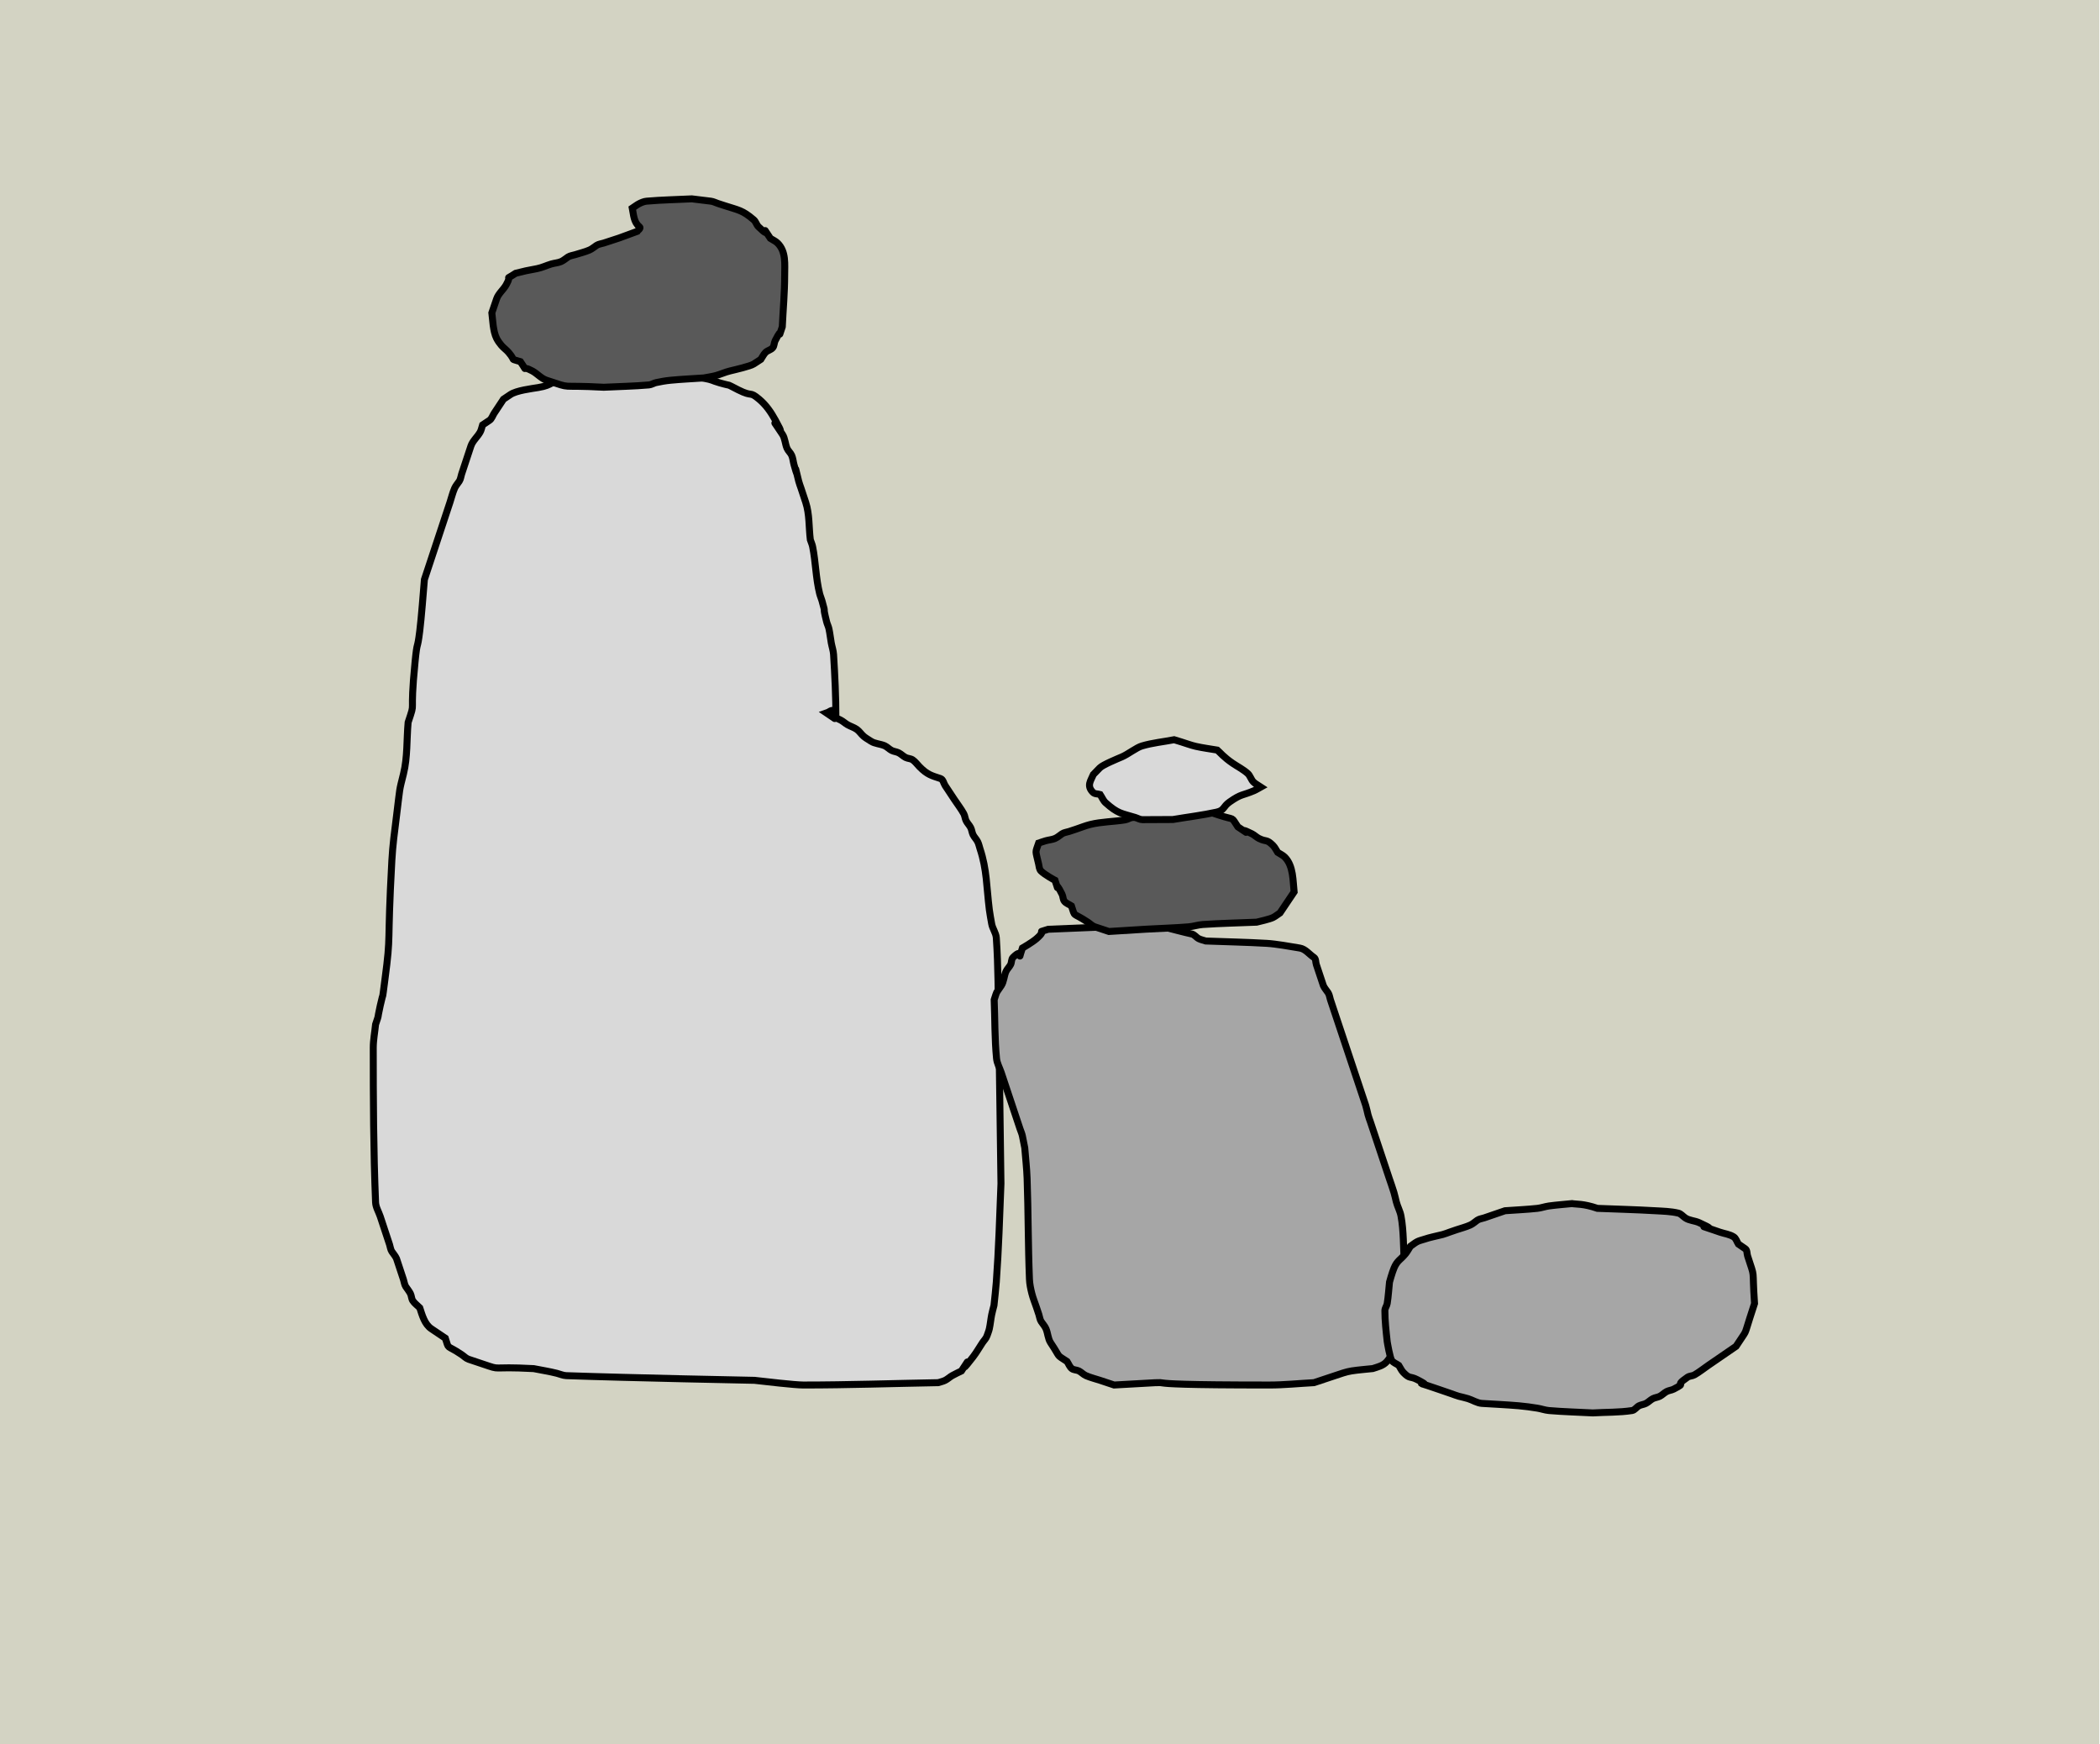 <svg width="301" height="250" xmlns="http://www.w3.org/2000/svg" xmlns:xlink="http://www.w3.org/1999/xlink" overflow="hidden"><defs><clipPath id="clip0"><path d="M0 0 301 0 301 250 0 250Z" fill-rule="evenodd" clip-rule="evenodd"/></clipPath></defs><g clip-path="url(#clip0)"><rect x="0" y="0" width="300.901" height="250" fill="#D3D3C3" transform="scale(1 1)"/><path d="M40.653 0.699 40.653 0.699 27.324 1.035C25.178 1.131 25.937 1.659 23.659 2.041 22.66 2.209 20.54 2.457 19.66 3.048L18.66 3.719 17.328 5.733C17.105 6.068 16.994 6.516 16.661 6.74L15.662 7.411C15.55 7.746 15.499 8.108 15.328 8.418 14.939 9.123 14.249 9.666 13.995 10.431L12.662 14.458C12.552 14.794 12.524 15.17 12.329 15.465 12.107 15.8 11.825 16.103 11.663 16.471 11.378 17.118 11.219 17.814 10.996 18.485L9.997 21.505 8.331 26.539 7.664 28.552 7.331 29.559C7.184 31.331 6.898 35.064 6.664 36.942 6.293 39.935 6.321 38.051 5.998 41.305 5.152 49.827 6.163 46.511 4.998 50.03 4.776 52.491 4.927 55.015 4.332 57.413 3.671 60.075 3.881 59.035 3.332 63.453 3.059 65.658 2.79 67.576 2.666 69.829 1.957 82.674 2.593 79.947 1.666 86.944 1.185 90.58 1.572 88.042 1 90.635 0.464 93.065 0.929 91.521 0.333 93.32 0.222 94.439 0 95.552 0 96.676 0 104.06 0.028 111.447 0.333 118.825 0.363 119.531 0.777 120.167 1 120.838L1.999 123.858 2.333 124.865C2.444 125.201 2.471 125.577 2.666 125.872 2.888 126.207 3.17 126.51 3.332 126.879L4.332 129.899C4.443 130.234 4.47 130.611 4.665 130.906 4.887 131.241 5.152 131.552 5.332 131.912 5.489 132.229 5.47 132.625 5.665 132.919 5.926 133.314 6.331 133.59 6.664 133.926 7.012 134.975 7.348 136.287 8.331 136.946L10.33 138.288C10.916 140.06 10.371 139.099 12.662 140.637 12.996 140.861 13.282 141.181 13.662 141.309L15.662 141.98C18.666 142.988 16.31 142.297 22.992 142.651 24.103 142.875 25.226 143.045 26.325 143.322 26.769 143.434 27.2 143.641 27.658 143.658 36.652 143.977 54.649 144.329 54.649 144.329 56.157 144.498 60.396 145 61.646 145 68.09 145 74.531 144.776 80.973 144.664 81.307 144.553 81.659 144.487 81.973 144.329 82.331 144.148 82.625 143.858 82.973 143.658 83.404 143.41 83.861 143.21 84.306 142.987 86.687 139.389 82.978 144.849 85.972 140.973 86.463 140.336 86.86 139.631 87.305 138.96 87.527 138.624 87.844 138.335 87.971 137.953 88.082 137.617 88.228 137.291 88.304 136.946 88.451 136.282 88.505 135.6 88.638 134.933 88.727 134.48 88.86 134.038 88.971 133.59 89.082 132.472 89.222 131.355 89.304 130.234 89.649 125.539 89.784 120.844 89.971 116.14 89.859 108.533 89.781 100.926 89.637 93.32 89.559 89.18 89.59 85.034 89.304 80.904 89.255 80.198 88.753 79.588 88.638 78.89 88.526 78.219 88.388 77.552 88.304 76.877 87.89 73.541 87.965 71.153 86.971 68.151 86.86 67.816 86.795 67.461 86.638 67.145 86.459 66.784 86.151 66.499 85.972 66.138 85.815 65.822 85.796 65.448 85.638 65.131 85.459 64.77 85.151 64.485 84.972 64.124 84.815 63.808 84.809 63.427 84.639 63.118 84.25 62.413 83.75 61.775 83.306 61.104L81.973 59.091C81.751 58.755 81.687 58.212 81.307 58.084 80.049 57.662 79.453 57.56 78.308 56.406 77.974 56.07 77.7 55.663 77.308 55.399 77.016 55.203 76.622 55.222 76.308 55.064 75.95 54.883 75.667 54.573 75.309 54.392 74.995 54.234 74.623 54.215 74.309 54.057 73.951 53.877 73.675 53.55 73.309 53.386 72.667 53.098 71.894 53.107 71.31 52.715 70.977 52.491 70.618 52.302 70.31 52.043 69.948 51.739 69.694 51.312 69.311 51.037 68.906 50.746 68.409 50.614 67.978 50.365 67.63 50.165 67.336 49.875 66.978 49.694 64.219 48.305 67.844 50.611 64.979 48.688 65.312 48.576 65.664 48.194 65.978 48.352 66.293 48.51 66.312 49.712 66.312 49.359 66.312 46.336 66.166 43.314 65.978 40.298 65.943 39.729 65.746 39.181 65.645 38.62 65.524 37.951 65.459 37.271 65.312 36.606 65.236 36.261 65.064 35.943 64.979 35.6 64.291 32.832 64.996 34.991 64.312 32.58 64.216 32.239 64.064 31.916 63.979 31.573 63.432 29.368 63.421 27.083 62.979 24.861 62.91 24.514 62.757 24.19 62.646 23.854 62.424 22.065 62.546 20.196 61.98 18.485L61.313 16.471C61.202 16.136 61.065 15.808 60.98 15.465 59.938 11.268 61.27 16.486 60.313 13.116 60.188 12.672 60.161 12.197 59.98 11.773 59.823 11.403 59.477 11.135 59.314 10.767 59.029 10.12 59.037 9.342 58.647 8.753 55.689 4.284 59.947 10.908 57.648 6.74 57.007 5.578 56.32 4.563 55.315 3.719 53.845 2.485 54.496 3.474 52.316 2.377 50.245 1.334 51.768 1.979 49.65 1.37 48.401 1.011 48.75 0.961 47.318 0.699 46.545 0.558 45.758 0.505 44.985 0.363 44.535 0.281 44.11 0.053 43.652 0.028 42.1-0.059 40.542 0.028 40.653 0.699Z" stroke="#000000" stroke-miterlimit="8" fill="#D9D9D9" fill-rule="evenodd" transform="matrix(1 0 -0 1 53.5 53.5)"/><path d="M20.814 4.667 20.814 4.667C17.411 5.913 19.006 5.367 16.037 6.333 15.696 6.444 15.313 6.472 15.013 6.667 14.672 6.889 14.364 7.171 13.99 7.333 13.332 7.619 12.625 7.778 11.943 8 11.601 8.111 11.218 8.138 10.919 8.333 10.578 8.556 10.272 8.842 9.895 9 9.464 9.18 8.98 9.202 8.53 9.333 7.841 9.535 7.188 9.862 6.483 10 4.317 10.423 5.34 10.196 3.412 10.667 1.521 11.899 3.017 10.629 2.047 12.333 1.649 13.034 0.942 13.573 0.682 14.333L0 16.333C0.118 17.253 0.156 18.972 0.682 20 0.866 20.358 1.102 20.692 1.365 21 1.674 21.362 2.08 21.638 2.389 22 3.576 23.392 2.414 22.786 4.095 23.333 5.356 25.181 4.056 23.72 5.801 24.667 6.518 25.056 7.07 25.747 7.848 26 11.84 27.3 9.177 26.628 16.037 27 18.198 26.889 20.365 26.858 22.52 26.667 22.878 26.635 23.193 26.41 23.544 26.333 24.219 26.187 24.903 26.067 25.591 26 27.18 25.845 28.776 25.778 30.368 25.667 30.937 25.556 31.515 25.482 32.074 25.333 32.768 25.148 33.423 24.837 34.121 24.667 34.884 24.48 37.035 23.991 37.533 23.667L38.557 23C38.785 22.667 38.95 22.283 39.24 22 39.529 21.717 40.007 21.646 40.263 21.333 40.488 21.059 40.444 20.648 40.604 20.333 41.927 17.749 40.77 20.847 41.628 18.333 41.742 15.889 41.969 13.447 41.969 11 41.969 9.368 42.201 7.56 40.946 6.333 40.656 6.05 40.263 5.889 39.922 5.667 38.102 3 40.491 6.222 38.216 4 37.926 3.717 37.842 3.264 37.533 3 35.905 1.608 35.372 1.629 33.439 1L32.415 0.667C32.074 0.556 31.749 0.377 31.392 0.333L28.662 0C26.501 0.111 24.334 0.142 22.179 0.333 21.821 0.365 21.477 0.51 21.155 0.667 20.788 0.846 20.473 1.111 20.132 1.333 20.317 2.237 20.319 3.346 21.155 4 21.436 4.22 20.871 4.556 20.814 4.667Z" stroke="#000000" stroke-miterlimit="8" fill="#595959" fill-rule="evenodd" transform="matrix(1 0 -0 1 70.5 28.5)"/><path d="M24.266 0.347 24.266 0.347C19.162-0.22 22.745 0.002 15.841 0.347L7.752 0.683C5.475 1.442 7.943 0.39 6.067 2.03 5.457 2.563 4.044 3.377 4.044 3.377 3.146 6.07 4.494 2.928 2.696 4.724 2.445 4.975 2.518 5.416 2.359 5.734 2.178 6.096 1.85 6.374 1.685 6.744 1.397 7.392 1.405 8.173 1.011 8.764 0.14 10.069 0.465 9.39 0 10.784 0.112 13.589 0.066 16.406 0.337 19.201 0.406 19.907 0.786 20.548 1.011 21.221L1.685 23.241 3.37 28.291 3.707 29.302C3.82 29.638 3.975 29.963 4.044 30.311L4.381 31.995C4.494 33.454 4.666 34.91 4.718 36.372 4.891 41.196 4.858 46.026 5.055 50.849 5.083 51.531 5.227 52.207 5.393 52.869 5.565 53.558 5.842 54.216 6.067 54.889L6.404 55.9C6.516 56.236 6.544 56.614 6.741 56.91 6.965 57.246 7.25 57.55 7.415 57.92 7.703 58.568 7.695 59.349 8.089 59.94 9.662 62.297 8.763 61.511 10.448 62.633 10.673 62.97 10.806 63.39 11.122 63.643 11.399 63.865 11.815 63.821 12.133 63.98 12.495 64.161 12.774 64.489 13.144 64.653 13.794 64.942 14.492 65.102 15.166 65.327L16.177 65.663 17.189 66C31.204 65.222 14.405 66 39.433 66 41.57 66 43.702 65.775 45.836 65.663L48.87 64.653C49.625 64.402 50.443 64.101 51.229 63.98 52.234 63.825 53.251 63.755 54.262 63.643 54.983 63.403 55.746 63.248 56.284 62.633 56.818 62.024 57.183 61.286 57.633 60.613 57.857 60.276 58.178 59.987 58.306 59.603 58.86 57.945 58.585 58.943 58.981 56.573 58.868 52.757 58.817 48.939 58.644 45.126 58.592 43.999 58.515 42.867 58.306 41.759 58.175 41.061 57.805 40.427 57.633 39.739 57.52 39.29 57.428 38.835 57.295 38.392 57.091 37.712 56.846 37.045 56.621 36.372L55.273 32.332 54.262 29.302 53.925 28.291C53.813 27.955 53.674 27.626 53.588 27.281 53.476 26.832 53.384 26.378 53.251 25.935L52.24 22.904 50.218 16.844 48.533 11.794 48.196 10.784C48.083 10.447 48.056 10.069 47.858 9.774 47.634 9.437 47.349 9.134 47.184 8.764L46.173 5.734C46.061 5.397 46.132 4.92 45.836 4.724 45.162 4.275 44.613 3.51 43.814 3.377 42.461 3.151 40.4 2.78 39.096 2.703 36.178 2.532 33.254 2.479 30.333 2.367 29.996 2.255 29.64 2.189 29.322 2.03 28.959 1.849 28.708 1.436 28.311 1.357 27.54 1.203 24.94 0.515 24.266 0.347Z" stroke="#000000" stroke-miterlimit="8" fill="#A6A6A6" fill-rule="evenodd" transform="matrix(1 0 -0 1 142.5 132.5)"/><path d="M21.198 0.333 21.198 0.333C18.734 0.444 16.265 0.471 13.807 0.667 13.454 0.695 13.148 0.942 12.799 1 11.121 1.277 9.417 1.256 7.76 1.667 7.073 1.837 6.416 2.111 5.744 2.333L4.736 2.667C4.4 2.778 4.023 2.805 3.728 3 3.392 3.222 3.092 3.509 2.721 3.667 2.296 3.847 1.821 3.874 1.377 4 1.036 4.096 0.705 4.222 0.369 4.333-0.141 5.852-0.104 5.221 0.369 7.333 0.446 7.676 0.454 8.085 0.705 8.333 1.276 8.9 2.721 9.667 2.721 9.667 3.565 12.18 2.426 9.082 3.728 11.667 3.887 11.981 3.843 12.392 4.064 12.667 4.317 12.979 4.736 13.111 5.072 13.333 5.663 15.093 5.113 14.139 7.424 15.667 7.76 15.889 8.049 16.207 8.432 16.333L10.447 17 15.823 16.667C17.838 16.549 19.858 16.5 21.87 16.333 22.549 16.277 23.206 16.047 23.886 16 26.458 15.824 29.037 15.778 31.613 15.667 32.043 15.56 33.482 15.239 33.964 15 34.325 14.821 34.636 14.556 34.972 14.333L36.316 12.333 36.988 11.333C36.815 9.788 36.914 7.593 35.644 6.333 35.358 6.05 34.972 5.889 34.636 5.667 34.412 5.333 34.25 4.95 33.964 4.667 33.001 3.711 33.041 4.209 31.948 3.667 31.587 3.487 31.302 3.179 30.941 3 28.159 1.62 31.813 3.911 28.925 2 27.86 0.415 28.636 1.127 26.237 0.333L25.229 0C19.519 0.354 21.87 0.278 21.198 0.333Z" stroke="#000000" stroke-miterlimit="8" fill="#595959" fill-rule="evenodd" transform="matrix(1 0 -0 1 148.5 116.5)"/><path d="M18.738 2.103 18.738 2.103C17.737 1.823 16.725 1.595 15.734 1.262 15.054 1.033 14.399 0.701 13.731 0.421L12.73 0C11.172 0.14 9.601 0.129 8.057 0.421 7.223 0.578 5.971 1.393 5.053 1.683 4.307 1.918 2.203 2.535 1.715 2.945L0.714 3.786C0.271 4.623-0.449 5.265 0.38 6.31 0.629 6.624 1.048 6.591 1.382 6.731 1.604 7.152 1.747 7.66 2.049 7.993 3.642 9.749 4.164 9.723 6.054 10.517 6.388 10.657 6.705 10.904 7.056 10.938L11.395 11.358C13.509 11.218 15.629 11.179 17.737 10.938 18.885 10.806 18.712 10.251 19.739 9.676 21.581 8.644 21.616 8.979 23.411 8.414 23.752 8.306 24.079 8.133 24.412 7.993 24.079 7.712 23.695 7.509 23.411 7.152 23.127 6.794 23.045 6.222 22.744 5.889 22.14 5.224 21.408 4.768 20.741 4.207 19.532 3.191 19.072 2.454 18.738 2.103Z" stroke="#000000" stroke-miterlimit="8" fill="#D9D9D9" fill-rule="evenodd" transform="matrix(0.995 -0.101 0.101 0.995 155.625 107.303)"/><path d="M26.822 0 26.822 0C25.719 0.114 24.611 0.19 23.511 0.341 22.953 0.417 22.415 0.621 21.855 0.682 20.314 0.849 18.765 0.909 17.219 1.023L14.239 2.045C13.908 2.159 13.536 2.187 13.246 2.386 12.915 2.614 12.616 2.902 12.252 3.068 11.614 3.36 10.928 3.523 10.265 3.75L9.272 4.091C8.941 4.205 8.617 4.345 8.279 4.432 7.395 4.659 6.493 4.817 5.629 5.114 5.298 5.227 4.948 5.294 4.636 5.455 4.28 5.638 3.974 5.909 3.643 6.136 3.422 6.477 3.235 6.844 2.98 7.159 2.238 8.077 1.794 8.116 1.325 9.205 1.041 9.861 0.662 11.25 0.662 11.25 0.552 12.273 0.496 13.303 0.331 14.318 0.274 14.673 0 14.982 0 15.341 0 16.823 0.172 18.3 0.331 19.773 0.339 19.847 0.727 22.157 0.993 22.5 1.242 22.82 1.656 22.954 1.987 23.182 2.208 23.523 2.368 23.915 2.649 24.204 3.598 25.181 3.559 24.673 4.636 25.227 7.785 26.848 2.49 24.832 7.616 26.591L9.603 27.273C9.934 27.386 10.258 27.526 10.597 27.614 11.038 27.727 11.485 27.82 11.921 27.954 12.59 28.161 13.211 28.591 13.908 28.636 15.674 28.75 17.443 28.826 19.206 28.977 20.093 29.053 20.976 29.179 21.855 29.318 22.412 29.406 22.95 29.611 23.511 29.659 25.604 29.839 27.706 29.886 29.803 30 31.679 29.886 33.573 29.946 35.432 29.659 35.826 29.598 36.069 29.161 36.425 28.977 36.738 28.817 37.107 28.797 37.419 28.636 37.775 28.453 38.056 28.138 38.412 27.954 38.724 27.794 39.094 27.774 39.406 27.614 39.762 27.43 40.043 27.115 40.399 26.932 40.711 26.771 41.081 26.752 41.393 26.591 43.559 25.476 41.182 26.394 43.38 24.886 43.67 24.687 44.068 24.72 44.373 24.546 45.069 24.148 45.697 23.636 46.36 23.182L48.347 21.818 49.34 21.136 50.333 20.454C52.045 17.811 51.406 19.186 52.32 16.364L52.651 15.341 52.983 14.318C52.602 8.829 53.141 11.059 51.989 7.5 51.879 7.159 51.949 6.677 51.658 6.477L50.665 5.795C50.444 5.455 50.34 4.99 50.002 4.773 49.41 4.392 48.678 4.318 48.015 4.091L47.022 3.75C43.399 2.507 48.887 4.49 45.035 2.727 44.397 2.435 43.629 2.444 43.048 2.045 42.717 1.818 42.443 1.456 42.055 1.364 40.974 1.107 39.851 1.088 38.743 1.023 35.986 0.86 33.224 0.795 30.465 0.682 28.424-0.018 27.43 0.114 26.822 0Z" stroke="#000000" stroke-miterlimit="8" fill="#A6A6A6" fill-rule="evenodd" transform="matrix(1 0 -0 1 198.5 172.5)"/></g></svg>